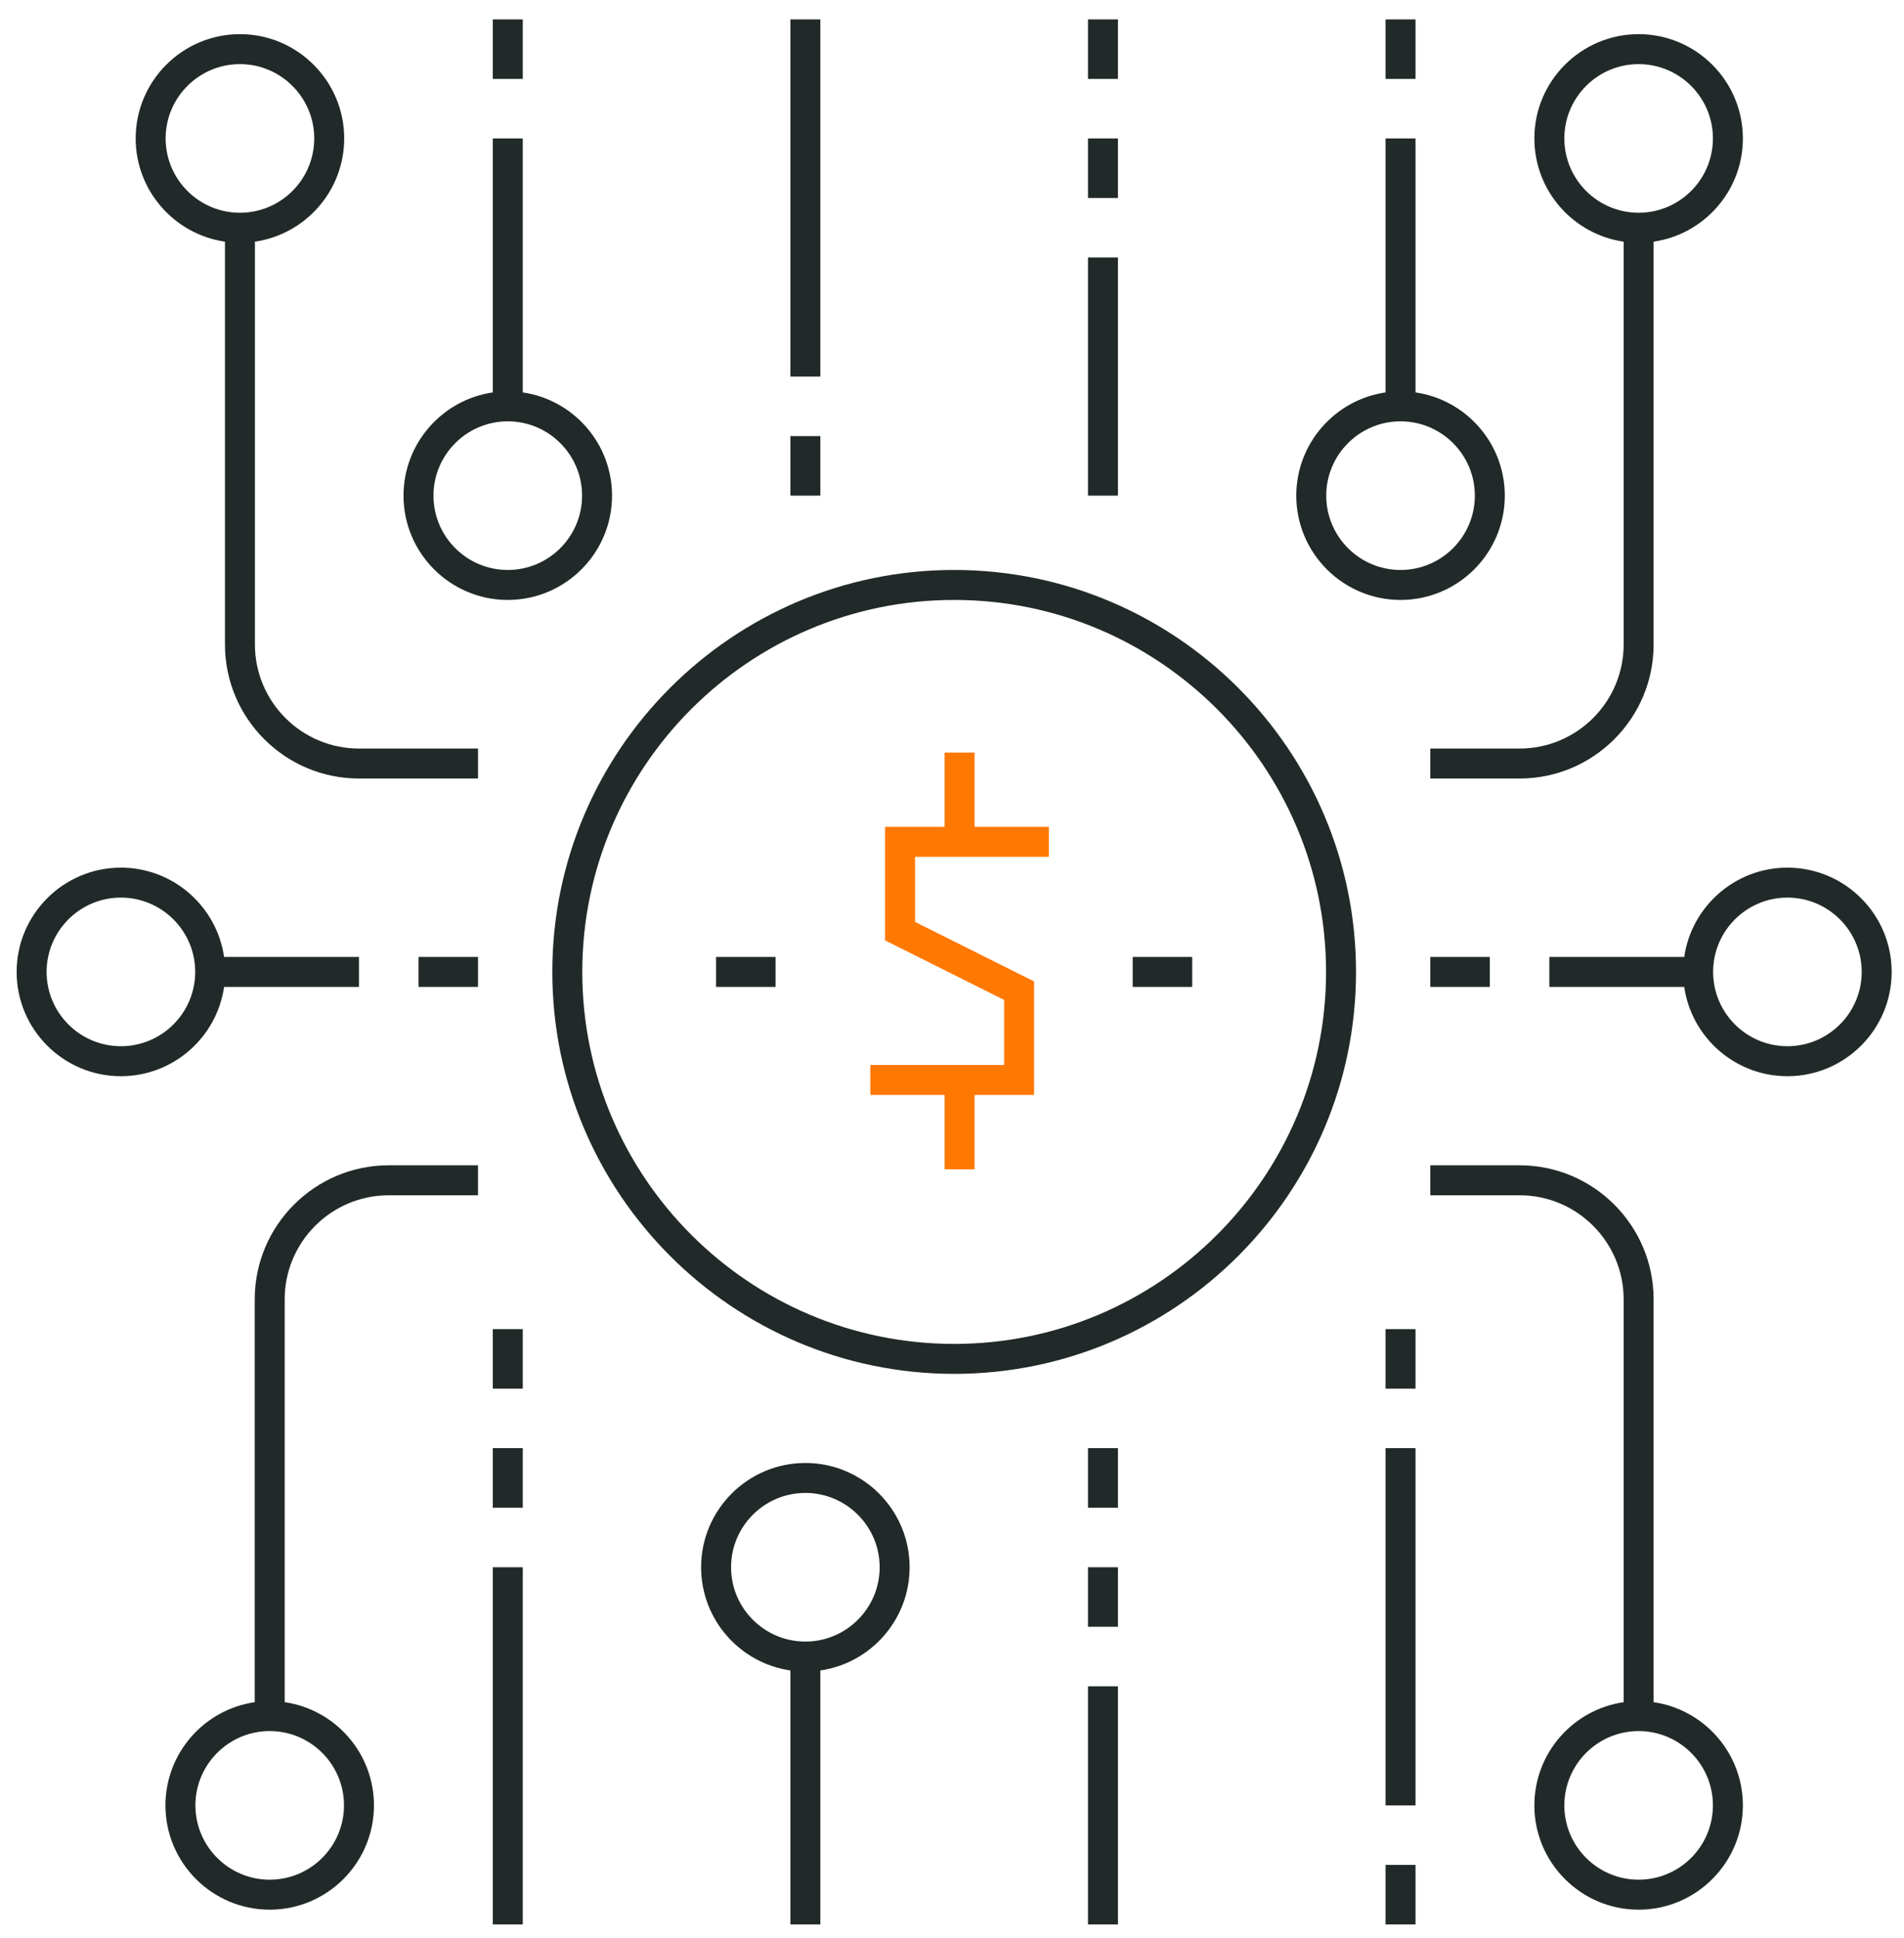 <?xml version="1.0" encoding="utf-8"?>
<!-- Generator: Adobe Illustrator 15.0.2, SVG Export Plug-In . SVG Version: 6.00 Build 0)  -->
<!DOCTYPE svg PUBLIC "-//W3C//DTD SVG 1.1//EN" "http://www.w3.org/Graphics/SVG/1.1/DTD/svg11.dtd">
<svg version="1.1" id="Layer_1" xmlns="http://www.w3.org/2000/svg" xmlns:xlink="http://www.w3.org/1999/xlink" x="0px" y="0px"
	 width="143px" height="145.5px" viewBox="-81.5 -29 143 145.5" enable-background="new -81.5 -29 143 145.5" xml:space="preserve">
<g>
	<g>
		<path fill="#212929" d="M24.813,115.499h-2.25v-4.47h2.25V115.499z M2.463,115.499h-2.25v-17.88h2.25V115.499z M-19.888,115.499
			h-2.25V96.428c-3.787-0.547-6.705-3.813-6.705-7.749c0-4.317,3.513-7.83,7.83-7.83s7.83,3.513,7.83,7.83
			c0,3.936-2.918,7.202-6.705,7.749V115.499z M-21.013,83.099c-3.077,0-5.58,2.503-5.58,5.58s2.503,5.58,5.58,5.58
			s5.58-2.503,5.58-5.58S-17.937,83.099-21.013,83.099z M-42.238,115.499h-2.25v-26.82h2.25V115.499z M41.569,114.39
			c-4.317,0-7.83-3.513-7.83-7.83c0-3.936,2.918-7.202,6.705-7.749V68.563c0-4.31-3.506-7.815-7.815-7.815h-6.705v-2.25h6.705
			c5.55,0,10.065,4.516,10.065,10.065v30.247c3.787,0.547,6.705,3.813,6.705,7.749C49.398,110.877,45.886,114.39,41.569,114.39z
			 M41.569,100.979c-3.077,0-5.58,2.503-5.58,5.58s2.503,5.58,5.58,5.58s5.58-2.503,5.58-5.58S44.646,100.979,41.569,100.979z
			 M-61.244,114.39c-4.317,0-7.83-3.513-7.83-7.83c0-3.936,2.918-7.202,6.705-7.749V68.563c0-5.55,4.515-10.065,10.065-10.065h6.705
			v2.25h-6.705c-4.309,0-7.815,3.506-7.815,7.815v30.247c3.787,0.547,6.705,3.813,6.705,7.749
			C-53.414,110.877-56.927,114.39-61.244,114.39z M-61.244,100.979c-3.077,0-5.58,2.503-5.58,5.58s2.503,5.58,5.58,5.58
			s5.58-2.503,5.58-5.58S-58.167,100.979-61.244,100.979z M24.813,106.56h-2.25V79.738h2.25V106.56z M2.463,93.149h-2.25v-4.471
			h2.25V93.149z M2.463,84.209h-2.25v-4.471h2.25V84.209z M-42.238,84.209h-2.25v-4.471h2.25V84.209z M24.813,75.269h-2.25v-4.47
			h2.25V75.269z M-42.238,75.269h-2.25v-4.47h2.25V75.269z M-9.837,74.158c-16.642,0-30.181-13.539-30.181-30.181
			s13.539-30.181,30.181-30.181c16.642,0,30.181,13.539,30.181,30.181S6.805,74.158-9.837,74.158z M-9.837,16.047
			c-15.401,0-27.931,12.53-27.931,27.931c0,15.401,12.53,27.931,27.931,27.931c15.401,0,27.931-12.529,27.931-27.931
			C18.094,28.577,5.564,16.047-9.837,16.047z M52.744,51.808c-3.936,0-7.203-2.919-7.75-6.705h-10.13v-2.25h10.13
			c0.547-3.787,3.814-6.705,7.75-6.705c4.318,0,7.83,3.513,7.83,7.83S57.062,51.808,52.744,51.808z M52.744,38.397
			c-3.077,0-5.58,2.503-5.58,5.58s2.503,5.58,5.58,5.58s5.58-2.503,5.58-5.58S55.821,38.397,52.744,38.397z M-72.42,51.808
			c-4.317,0-7.83-3.513-7.83-7.83s3.513-7.83,7.83-7.83c3.936,0,7.203,2.918,7.75,6.705h10.131v2.25H-64.67
			C-65.217,48.889-68.484,51.808-72.42,51.808z M-72.42,38.397c-3.077,0-5.58,2.503-5.58,5.58s2.503,5.58,5.58,5.58
			c3.078,0,5.581-2.503,5.581-5.58S-69.343,38.397-72.42,38.397z M30.394,45.103h-4.47v-2.25h4.47V45.103z M8.042,45.103h-4.47
			v-2.25h4.47V45.103z M-23.249,45.103h-4.47v-2.25h4.47V45.103z M-45.599,45.103h-4.47v-2.25h4.47V45.103z M32.629,29.456h-6.705
			v-2.25h6.705c4.309,0,7.815-3.505,7.815-7.814v-30.247c-3.787-0.547-6.705-3.814-6.705-7.75c0-4.317,3.513-7.83,7.83-7.83
			s7.83,3.513,7.83,7.83c0,3.936-2.918,7.203-6.705,7.75v30.247C42.694,24.941,38.179,29.456,32.629,29.456z M41.569-24.185
			c-3.077,0-5.58,2.503-5.58,5.58s2.503,5.58,5.58,5.58s5.58-2.503,5.58-5.58S44.646-24.185,41.569-24.185z M-45.599,29.456h-8.94
			c-5.55,0-10.065-4.515-10.065-10.064v-30.247c-3.787-0.547-6.706-3.814-6.706-7.75c0-4.317,3.513-7.83,7.831-7.83
			c4.317,0,7.83,3.513,7.83,7.83c0,3.936-2.918,7.203-6.705,7.75v30.247c0,4.309,3.506,7.814,7.815,7.814h8.94V29.456z
			 M-63.479-24.185c-3.077,0-5.581,2.503-5.581,5.58s2.503,5.58,5.581,5.58c3.077,0,5.58-2.503,5.58-5.58
			S-60.403-24.185-63.479-24.185z M23.688,16.047c-4.318,0-7.831-3.513-7.831-7.831c0-3.936,2.919-7.203,6.706-7.75v-19.071h2.25
			V0.466c3.787,0.547,6.705,3.814,6.705,7.75C31.519,12.534,28.006,16.047,23.688,16.047z M23.688,2.636
			c-3.077,0-5.581,2.503-5.581,5.58c0,3.078,2.503,5.581,5.581,5.581c3.077,0,5.58-2.503,5.58-5.581
			C29.269,5.139,26.765,2.636,23.688,2.636z M-43.363,16.047c-4.318,0-7.831-3.513-7.831-7.831c0-3.936,2.919-7.203,6.706-7.75
			v-19.071h2.25V0.466c3.787,0.547,6.705,3.814,6.705,7.75C-35.533,12.534-39.046,16.047-43.363,16.047z M-43.363,2.636
			c-3.078,0-5.581,2.503-5.581,5.58c0,3.078,2.503,5.581,5.581,5.581c3.077,0,5.58-2.503,5.58-5.581
			C-37.783,5.139-40.287,2.636-43.363,2.636z M2.463,8.216h-2.25v-17.88h2.25V8.216z M-19.888,8.216h-2.25v-4.47h2.25V8.216z
			 M-19.888-0.724h-2.25v-26.821h2.25V-0.724z M2.463-14.135h-2.25v-4.47h2.25V-14.135z M24.813-23.075h-2.25v-4.47h2.25V-23.075z
			 M2.463-23.075h-2.25v-4.47h2.25V-23.075z M-42.238-23.075h-2.25v-4.47h2.25V-23.075z"/>
	</g>
</g>
<g>
	<polygon fill="#FF7800" points="-8.305,58.797 -10.555,58.797 -10.555,53.217 -16.135,53.217 -16.135,50.967 -6.085,50.967 
		-6.085,46.082 -15.025,41.611 -15.025,33.086 -10.555,33.086 -10.555,27.506 -8.305,27.506 -8.305,33.086 -2.725,33.086 
		-2.725,35.336 -12.775,35.336 -12.775,40.221 -3.835,44.691 -3.835,53.217 -8.305,53.217 	"/>
</g>
</svg>
